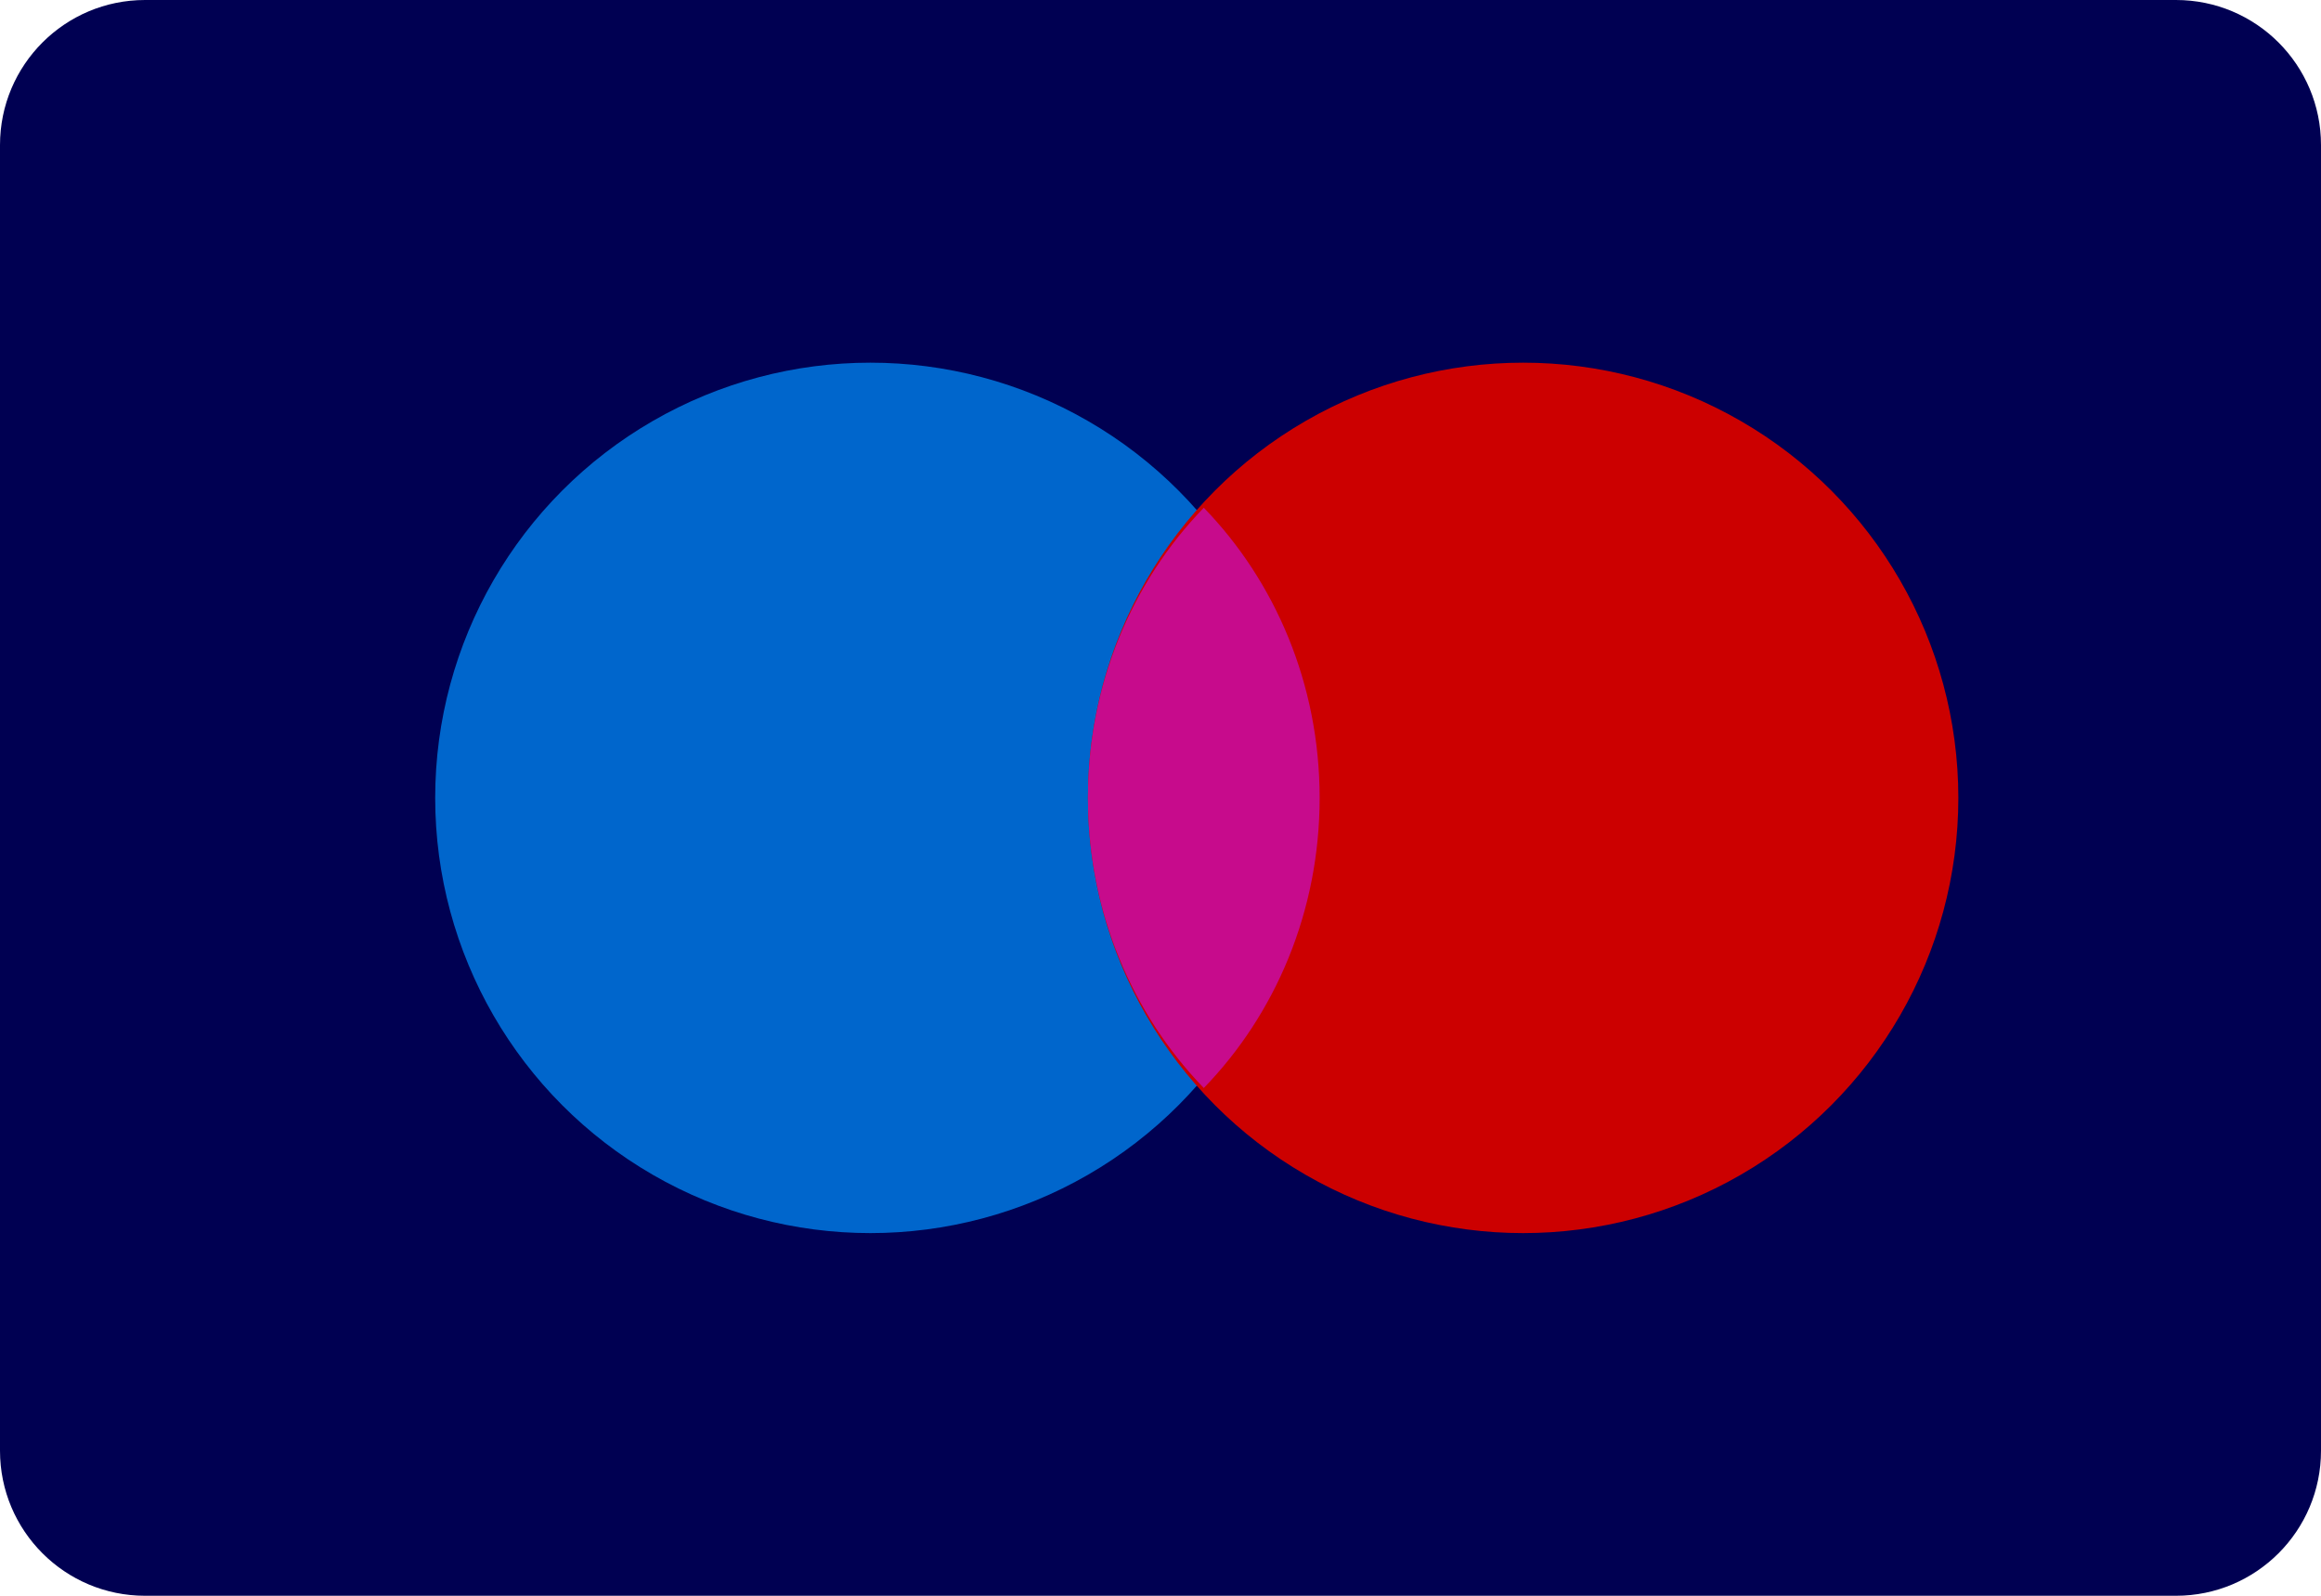 <svg height="22" viewBox="0 0 32 22" width="32" xmlns="http://www.w3.org/2000/svg"><g fill="none" fill-rule="evenodd"><path d="m0 2c0-1.105.895-2 2-2h28c1.105 0 2 .895 2 2v18c0 1.105-.895 2-2 2h-28c-1.105 0-2-.895-2-2z" fill="#000052"/><circle cx="12" cy="11" fill="#06c" r="6"/><circle cx="21" cy="11" fill="#c00" r="6"/><path d="m16.597 7c.985 1.017 1.597 2.433 1.597 4 0 1.567-.611 2.983-1.597 4-.985-1.017-1.597-2.433-1.597-4 0-1.567.611-2.983 1.597-4z" fill="#c70b8c"/></g></svg>